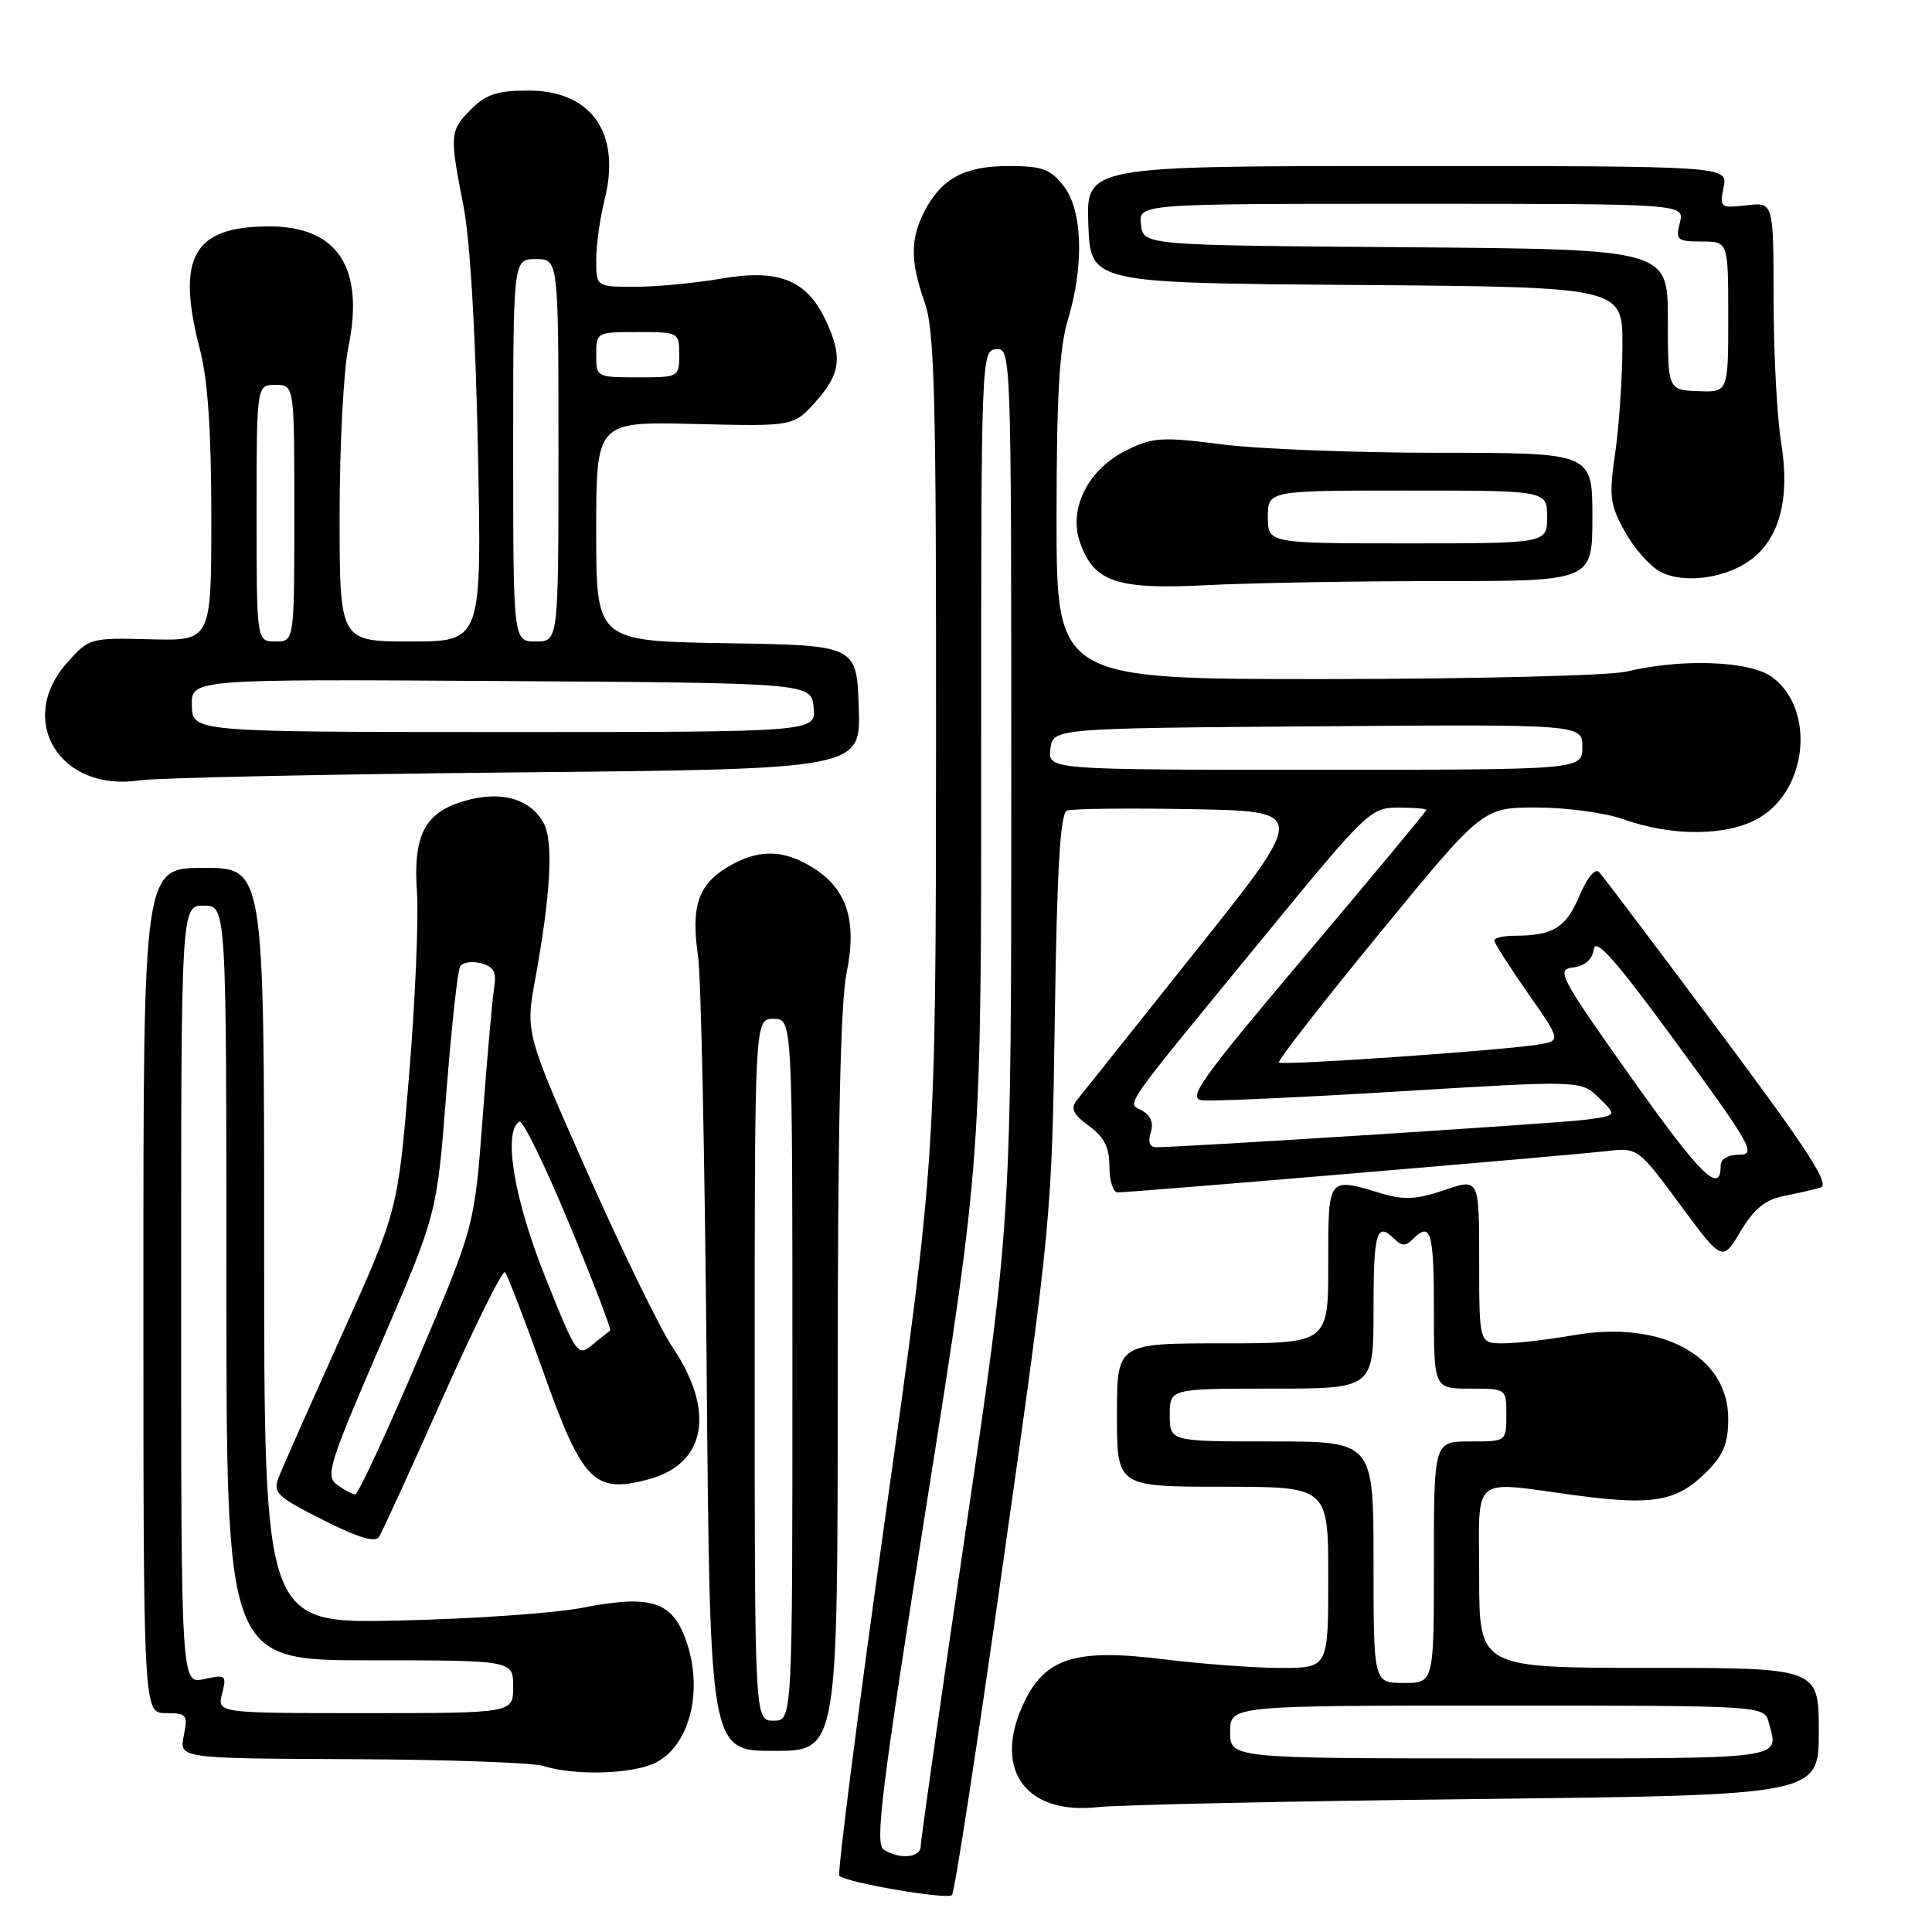 <?xml version="1.0" encoding="UTF-8" standalone="no"?>
<!DOCTYPE svg PUBLIC "-//W3C//DTD SVG 1.1//EN" "http://www.w3.org/Graphics/SVG/1.1/DTD/svg11.dtd" >
<svg xmlns="http://www.w3.org/2000/svg" xmlns:xlink="http://www.w3.org/1999/xlink" version="1.1" viewBox="0 0 256 256">
 <g >
 <path fill="currentColor"
d=" M 133.07 206.00 C 139.31 161.97 139.38 161.22 139.77 134.69 C 140.06 114.98 140.49 107.75 141.38 107.41 C 142.04 107.15 149.48 107.07 157.90 107.22 C 173.22 107.50 173.22 107.50 158.46 126.00 C 150.34 136.18 143.22 145.11 142.63 145.86 C 141.83 146.89 142.23 147.69 144.29 149.19 C 146.32 150.67 147.00 152.02 147.00 154.58 C 147.00 156.46 147.50 158.00 148.10 158.00 C 149.95 158.00 208.19 153.08 212.76 152.54 C 217.01 152.04 217.01 152.04 222.62 159.62 C 228.22 167.20 228.22 167.20 230.62 163.18 C 232.38 160.23 233.88 158.98 236.26 158.50 C 238.04 158.14 240.27 157.64 241.21 157.37 C 242.55 156.99 239.73 152.63 227.85 136.70 C 219.56 125.59 212.38 116.08 211.90 115.56 C 211.37 114.99 210.31 116.27 209.26 118.75 C 207.48 122.94 205.82 123.96 200.75 123.99 C 199.24 123.99 198.00 124.27 198.00 124.61 C 198.00 124.95 200.00 128.08 202.44 131.58 C 206.88 137.93 206.88 137.93 203.69 138.43 C 198.54 139.23 169.88 141.21 169.46 140.79 C 169.25 140.58 175.23 132.89 182.77 123.70 C 196.46 107.00 196.46 107.00 203.60 107.00 C 207.55 107.00 212.71 107.70 215.12 108.56 C 221.58 110.87 228.94 110.80 233.06 108.40 C 239.54 104.63 240.55 94.00 234.85 89.74 C 231.94 87.56 222.90 87.22 215.50 88.99 C 213.30 89.52 195.41 89.96 175.75 89.98 C 140.00 90.00 140.00 90.00 140.00 68.66 C 140.00 52.62 140.37 46.10 141.49 42.41 C 143.68 35.17 143.45 27.85 140.93 24.63 C 139.16 22.39 138.08 22.00 133.65 22.00 C 127.80 22.00 124.76 23.64 122.49 28.01 C 120.60 31.68 120.61 34.64 122.53 40.09 C 123.84 43.79 124.06 52.48 124.03 98.97 C 123.99 153.50 123.99 153.50 117.34 200.76 C 113.69 226.76 110.93 248.26 111.22 248.55 C 112.13 249.46 125.47 251.74 126.14 251.11 C 126.49 250.77 129.61 230.48 133.07 206.00 Z  M 195.75 238.38 C 241.00 237.86 241.00 237.86 241.00 229.43 C 241.00 221.00 241.00 221.00 218.50 221.00 C 196.00 221.00 196.00 221.00 196.00 209.00 C 196.00 195.12 194.65 196.25 208.95 198.16 C 219.10 199.51 222.22 198.94 226.13 195.03 C 228.37 192.79 229.00 191.24 229.00 188.00 C 229.00 179.67 220.18 174.89 208.52 176.92 C 205.12 177.52 200.91 178.00 199.17 178.00 C 196.00 178.00 196.00 178.00 196.00 167.06 C 196.00 156.12 196.00 156.12 191.40 157.69 C 187.70 158.95 186.06 159.04 183.03 158.13 C 175.88 155.98 176.00 155.82 176.00 167.50 C 176.00 178.00 176.00 178.00 162.00 178.00 C 148.00 178.00 148.00 178.00 148.00 187.50 C 148.00 197.00 148.00 197.00 162.00 197.00 C 176.00 197.00 176.00 197.00 176.00 209.00 C 176.00 221.00 176.00 221.00 169.75 221.01 C 166.31 221.01 159.22 220.49 154.00 219.84 C 142.31 218.40 138.33 219.72 135.50 225.99 C 131.62 234.61 135.99 240.51 145.50 239.45 C 148.25 239.15 170.86 238.66 195.75 238.38 Z  M 86.94 233.53 C 91.68 231.08 93.36 223.18 90.57 216.50 C 88.73 212.11 85.78 211.35 77.16 213.04 C 73.49 213.76 62.51 214.52 52.75 214.73 C 35.00 215.13 35.00 215.13 35.00 165.06 C 35.00 115.00 35.00 115.00 27.00 115.00 C 19.00 115.00 19.00 115.00 19.00 171.00 C 19.00 227.00 19.00 227.00 21.98 227.00 C 24.75 227.00 24.91 227.20 24.35 230.00 C 23.75 233.00 23.75 233.00 46.62 233.10 C 59.21 233.15 70.62 233.56 72.00 234.00 C 76.16 235.33 83.93 235.09 86.94 233.53 Z  M 111.00 183.31 C 111.00 149.94 111.37 132.83 112.17 128.94 C 113.61 121.98 112.22 117.71 107.58 114.89 C 103.64 112.48 100.32 112.51 96.28 114.97 C 92.48 117.29 91.54 120.21 92.50 126.73 C 92.89 129.35 93.40 154.11 93.64 181.75 C 94.07 232.00 94.07 232.00 102.54 232.00 C 111.00 232.00 111.00 232.00 111.00 183.31 Z  M 58.64 185.25 C 62.87 175.76 66.59 168.25 66.91 168.57 C 67.22 168.89 69.52 174.85 72.00 181.82 C 77.20 196.40 78.73 197.96 85.97 196.01 C 93.58 193.96 94.82 186.96 89.08 178.46 C 87.47 176.07 82.43 165.73 77.88 155.48 C 69.62 136.84 69.62 136.84 70.93 129.67 C 72.97 118.53 73.35 111.53 72.05 109.09 C 70.35 105.91 66.57 104.77 61.90 106.03 C 56.33 107.53 54.72 110.48 55.25 118.21 C 55.49 121.67 55.02 132.58 54.21 142.45 C 52.72 160.40 52.72 160.40 45.26 176.95 C 41.16 186.05 37.41 194.51 36.93 195.75 C 36.13 197.80 36.66 198.30 42.78 201.39 C 47.46 203.76 49.72 204.44 50.23 203.64 C 50.63 203.01 54.42 194.74 58.64 185.25 Z  M 68.29 102.35 C 114.08 101.91 114.08 101.91 113.79 93.70 C 113.50 85.50 113.50 85.50 96.25 85.23 C 79.00 84.95 79.00 84.95 79.00 70.41 C 79.00 55.86 79.00 55.86 92.08 56.18 C 105.15 56.50 105.15 56.50 108.08 53.23 C 111.41 49.51 111.68 47.24 109.37 42.36 C 106.86 37.07 103.13 35.60 95.56 36.92 C 92.14 37.51 87.01 38.00 84.17 38.00 C 79.00 38.00 79.00 38.00 79.00 34.44 C 79.00 32.49 79.50 28.90 80.11 26.46 C 82.33 17.64 78.39 12.00 70.00 12.00 C 65.93 12.00 64.42 12.49 62.45 14.45 C 59.59 17.32 59.55 17.79 61.41 27.29 C 62.29 31.75 63.02 44.14 63.33 59.75 C 63.84 85.00 63.84 85.00 54.42 85.00 C 45.00 85.00 45.00 85.00 45.00 68.31 C 45.00 59.13 45.52 49.10 46.16 46.01 C 48.33 35.48 44.75 30.00 35.68 30.00 C 25.59 30.00 23.30 34.06 26.50 46.34 C 27.54 50.33 28.00 57.15 28.00 68.51 C 28.00 84.92 28.00 84.92 19.93 84.71 C 11.97 84.50 11.81 84.55 8.93 87.77 C 2.06 95.43 7.92 105.01 18.50 103.40 C 20.70 103.07 43.11 102.59 68.29 102.35 Z  M 190.66 77.00 C 211.00 77.00 211.00 77.00 211.00 68.50 C 211.00 60.00 211.00 60.00 190.82 60.00 C 179.72 60.00 166.70 59.50 161.90 58.88 C 154.01 57.87 152.79 57.94 149.33 59.63 C 144.21 62.13 141.54 67.37 143.10 71.86 C 144.94 77.13 147.96 78.15 159.91 77.54 C 165.63 77.24 179.47 77.00 190.66 77.00 Z  M 231.98 74.18 C 235.83 71.33 237.21 66.01 236.01 58.65 C 235.46 55.27 235.01 46.71 235.01 39.64 C 235.00 26.78 235.00 26.78 231.41 27.20 C 227.95 27.60 227.85 27.52 228.39 24.81 C 228.95 22.00 228.95 22.00 186.43 22.00 C 143.92 22.00 143.92 22.00 144.21 29.75 C 144.50 37.50 144.50 37.50 179.75 37.76 C 215.00 38.03 215.00 38.03 214.98 45.76 C 214.97 50.02 214.54 56.41 214.03 59.97 C 213.18 65.78 213.31 66.84 215.30 70.44 C 216.51 72.64 218.63 75.04 220.00 75.76 C 223.11 77.39 228.63 76.66 231.98 74.18 Z  M 117.09 245.08 C 115.90 244.33 116.82 236.96 122.85 198.84 C 130.03 153.50 130.03 153.50 130.01 99.96 C 130.00 47.14 130.03 46.42 132.00 46.27 C 133.98 46.13 134.00 46.74 134.00 103.94 C 134.00 161.76 134.00 161.76 128.00 202.50 C 124.70 224.91 122.00 243.86 122.00 244.62 C 122.00 246.17 119.23 246.43 117.09 245.08 Z  M 216.12 142.74 C 206.63 129.35 206.17 128.48 208.45 128.19 C 210.02 127.99 210.99 127.14 211.19 125.77 C 211.42 124.18 214.13 127.26 222.23 138.33 C 232.04 151.74 232.75 153.00 230.48 153.00 C 228.99 153.00 228.00 153.57 228.00 154.44 C 228.00 158.38 225.37 155.79 216.12 142.74 Z  M 152.48 150.07 C 152.87 148.82 152.49 147.81 151.38 147.19 C 149.31 146.03 148.13 147.72 167.50 124.10 C 181.08 107.54 181.61 107.02 185.25 107.01 C 187.31 107.01 189.00 107.14 189.00 107.32 C 189.00 107.50 181.80 116.16 173.01 126.57 C 159.15 142.97 157.31 145.54 159.26 145.79 C 160.49 145.95 172.30 145.42 185.50 144.61 C 209.50 143.15 209.50 143.15 211.89 145.49 C 214.29 147.83 214.29 147.83 209.89 148.39 C 206.06 148.87 156.72 152.02 153.18 152.01 C 152.34 152.00 152.08 151.31 152.48 150.07 Z  M 139.18 99.25 C 139.50 96.50 139.50 96.50 174.58 96.24 C 209.67 95.97 209.67 95.97 209.67 98.99 C 209.67 102.00 209.67 102.00 174.27 102.00 C 138.87 102.00 138.87 102.00 139.18 99.25 Z  M 163.00 229.50 C 163.00 226.00 163.00 226.00 198.38 226.00 C 233.77 226.00 233.77 226.00 234.37 228.25 C 235.70 233.21 237.24 233.00 199.00 233.00 C 163.00 233.00 163.00 233.00 163.00 229.50 Z  M 182.00 207.00 C 182.00 191.00 182.00 191.00 168.50 191.00 C 155.00 191.00 155.00 191.00 155.00 187.50 C 155.00 184.00 155.00 184.00 168.50 184.00 C 182.00 184.00 182.00 184.00 182.00 173.50 C 182.00 163.18 182.41 161.81 184.80 164.20 C 185.73 165.13 186.27 165.13 187.20 164.20 C 189.59 161.81 190.00 163.18 190.00 173.50 C 190.00 184.00 190.00 184.00 194.80 184.00 C 199.60 184.00 199.60 184.00 199.60 187.50 C 199.60 191.00 199.60 191.00 194.80 191.00 C 190.00 191.00 190.00 191.00 190.00 207.00 C 190.00 223.00 190.00 223.00 186.00 223.00 C 182.00 223.00 182.00 223.00 182.00 207.00 Z  M 29.43 224.41 C 30.05 221.96 29.92 221.86 27.04 222.49 C 24.00 223.16 24.00 223.16 24.00 171.58 C 24.00 120.00 24.00 120.00 27.00 120.00 C 30.00 120.00 30.00 120.00 30.00 170.00 C 30.00 220.00 30.00 220.00 49.00 220.00 C 68.00 220.00 68.00 220.00 68.00 223.50 C 68.00 227.00 68.00 227.00 48.39 227.00 C 28.78 227.00 28.78 227.00 29.43 224.41 Z  M 100.00 181.50 C 100.00 135.00 100.00 135.00 102.50 135.00 C 105.00 135.00 105.00 135.00 105.00 181.50 C 105.00 228.00 105.00 228.00 102.50 228.00 C 100.00 228.00 100.00 228.00 100.00 181.50 Z  M 44.67 196.74 C 43.09 195.59 43.56 194.08 50.42 178.19 C 57.89 160.88 57.89 160.88 59.13 144.96 C 59.81 136.20 60.64 128.59 60.97 128.05 C 61.30 127.51 62.55 127.33 63.74 127.64 C 65.43 128.09 65.81 128.79 65.48 130.85 C 65.24 132.31 64.56 140.03 63.96 148.00 C 62.88 162.50 62.88 162.50 55.32 180.25 C 51.16 190.01 47.45 198.00 47.07 198.00 C 46.69 198.00 45.61 197.44 44.67 196.74 Z  M 72.23 169.17 C 68.12 158.92 66.63 149.96 68.81 148.62 C 69.25 148.35 72.22 154.42 75.41 162.12 C 78.60 169.82 81.05 176.21 80.85 176.32 C 80.66 176.43 79.60 177.27 78.50 178.18 C 76.55 179.81 76.39 179.58 72.23 169.17 Z  M 25.42 93.49 C 25.35 89.98 25.35 89.98 66.42 90.24 C 107.50 90.50 107.50 90.50 107.81 93.75 C 108.13 97.00 108.13 97.00 66.81 97.00 C 25.50 96.99 25.50 96.99 25.42 93.49 Z  M 34.00 68.00 C 34.00 51.00 34.00 51.00 36.50 51.00 C 39.00 51.00 39.00 51.00 39.00 68.00 C 39.00 85.00 39.00 85.00 36.50 85.00 C 34.00 85.00 34.00 85.00 34.00 68.00 Z  M 68.00 59.67 C 68.00 34.33 68.00 34.33 71.00 34.33 C 74.00 34.33 74.00 34.33 74.00 59.67 C 74.00 85.00 74.00 85.00 71.00 85.00 C 68.00 85.00 68.00 85.00 68.00 59.67 Z  M 79.00 47.00 C 79.00 44.03 79.06 44.00 84.50 44.00 C 89.94 44.00 90.00 44.03 90.00 47.00 C 90.00 49.97 89.94 50.00 84.50 50.00 C 79.06 50.00 79.00 49.97 79.00 47.00 Z  M 168.00 68.50 C 168.00 65.00 168.00 65.00 186.50 65.00 C 205.00 65.00 205.00 65.00 205.00 68.50 C 205.00 72.00 205.00 72.00 186.50 72.00 C 168.00 72.00 168.00 72.00 168.00 68.50 Z  M 221.00 42.35 C 221.00 33.03 221.00 33.03 186.25 32.76 C 151.50 32.50 151.50 32.50 151.18 29.75 C 150.87 27.00 150.87 27.00 187.04 27.00 C 223.22 27.00 223.22 27.00 222.59 29.50 C 222.01 31.81 222.23 32.00 225.48 32.00 C 229.00 32.00 229.00 32.00 229.00 41.99 C 229.00 51.99 229.00 51.99 225.00 51.83 C 221.00 51.67 221.00 51.67 221.00 42.35 Z "/>
</g>
</svg>
